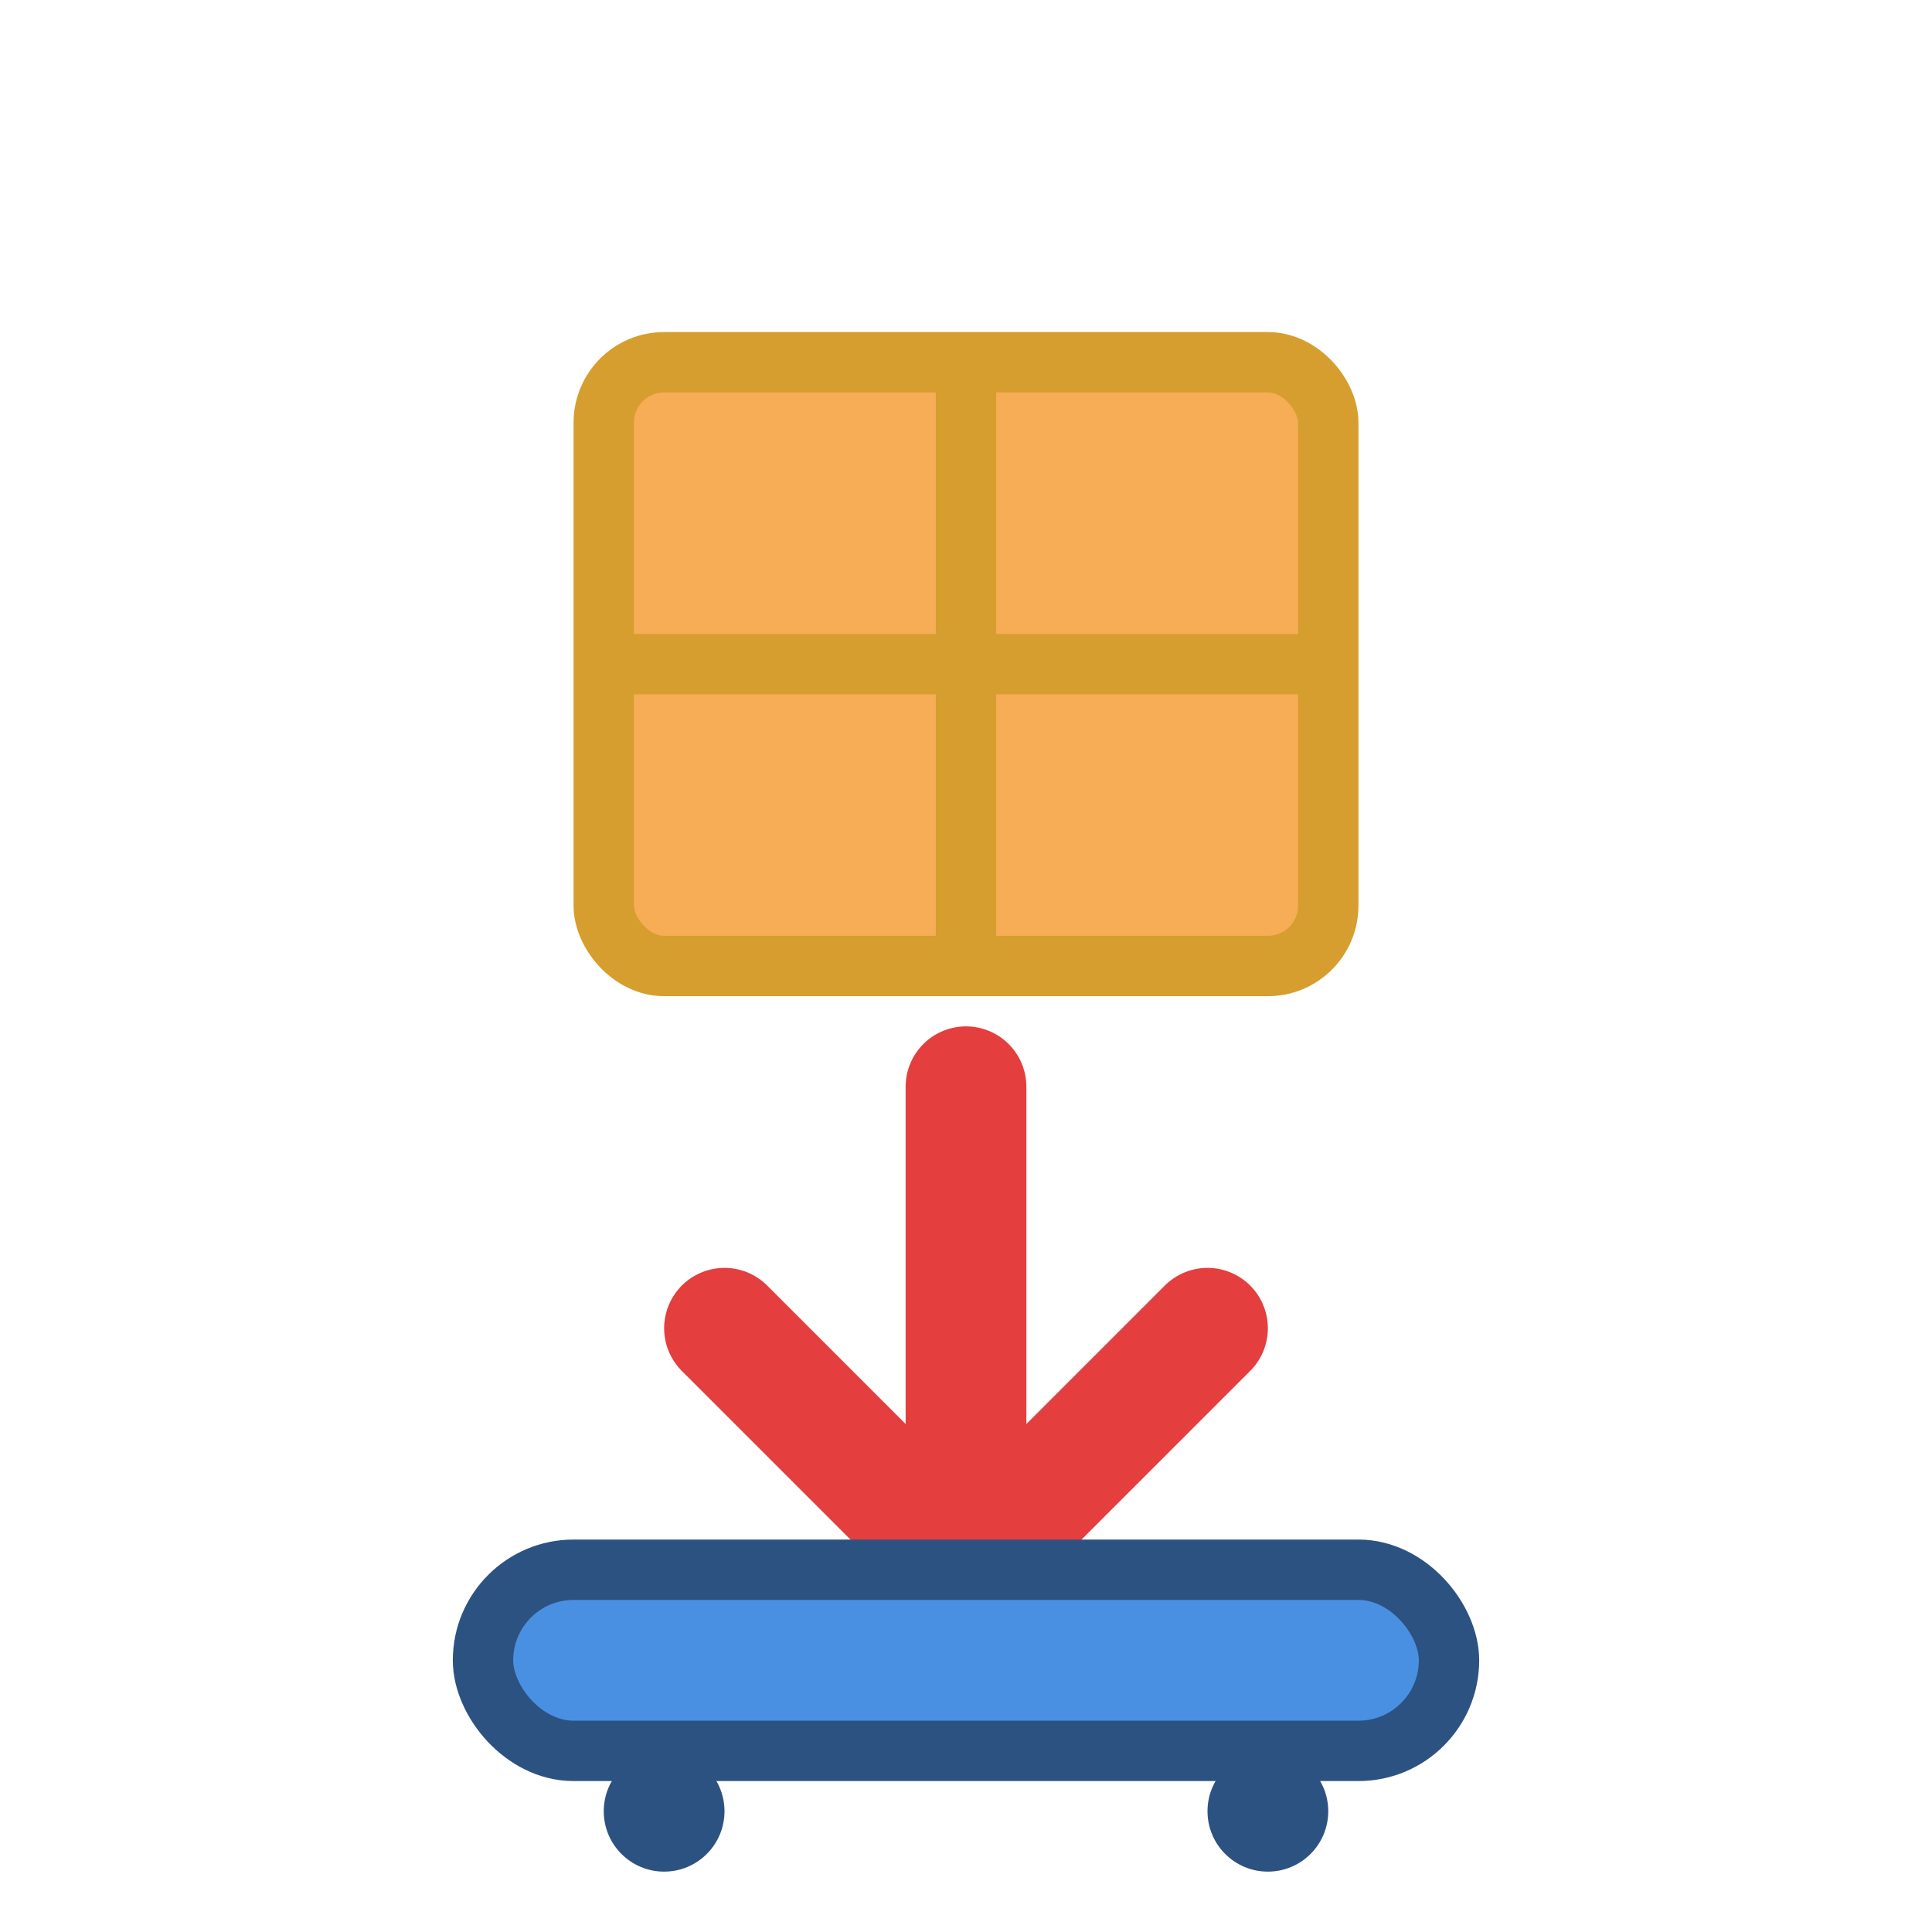 <svg width="64" height="64" viewBox="0 0 64 64" xmlns="http://www.w3.org/2000/svg">
  <!-- Package/Box being loaded -->
  <rect x="20" y="12" width="24" height="20" fill="#F6AD55" stroke="#D69E2E" stroke-width="2" rx="2"/>
  
  <!-- Package tape/lines -->
  <line x1="20" y1="22" x2="44" y2="22" stroke="#D69E2E" stroke-width="2"/>
  <line x1="32" y1="12" x2="32" y2="32" stroke="#D69E2E" stroke-width="2"/>
  
  <!-- Downward arrow -->
  <path d="M32 36 L32 52" stroke="#E53E3E" stroke-width="4" stroke-linecap="round"/>
  <path d="M24 44 L32 52 L40 44" stroke="#E53E3E" stroke-width="4" fill="none" stroke-linecap="round" stroke-linejoin="round"/>
  
  <!-- Robot platform base -->
  <rect x="16" y="52" width="32" height="6" fill="#4A90E2" stroke="#2C5282" stroke-width="2" rx="3"/>
  
  <!-- Small wheels indicators -->
  <circle cx="22" cy="60" r="2" fill="#2C5282"/>
  <circle cx="42" cy="60" r="2" fill="#2C5282"/>
</svg>